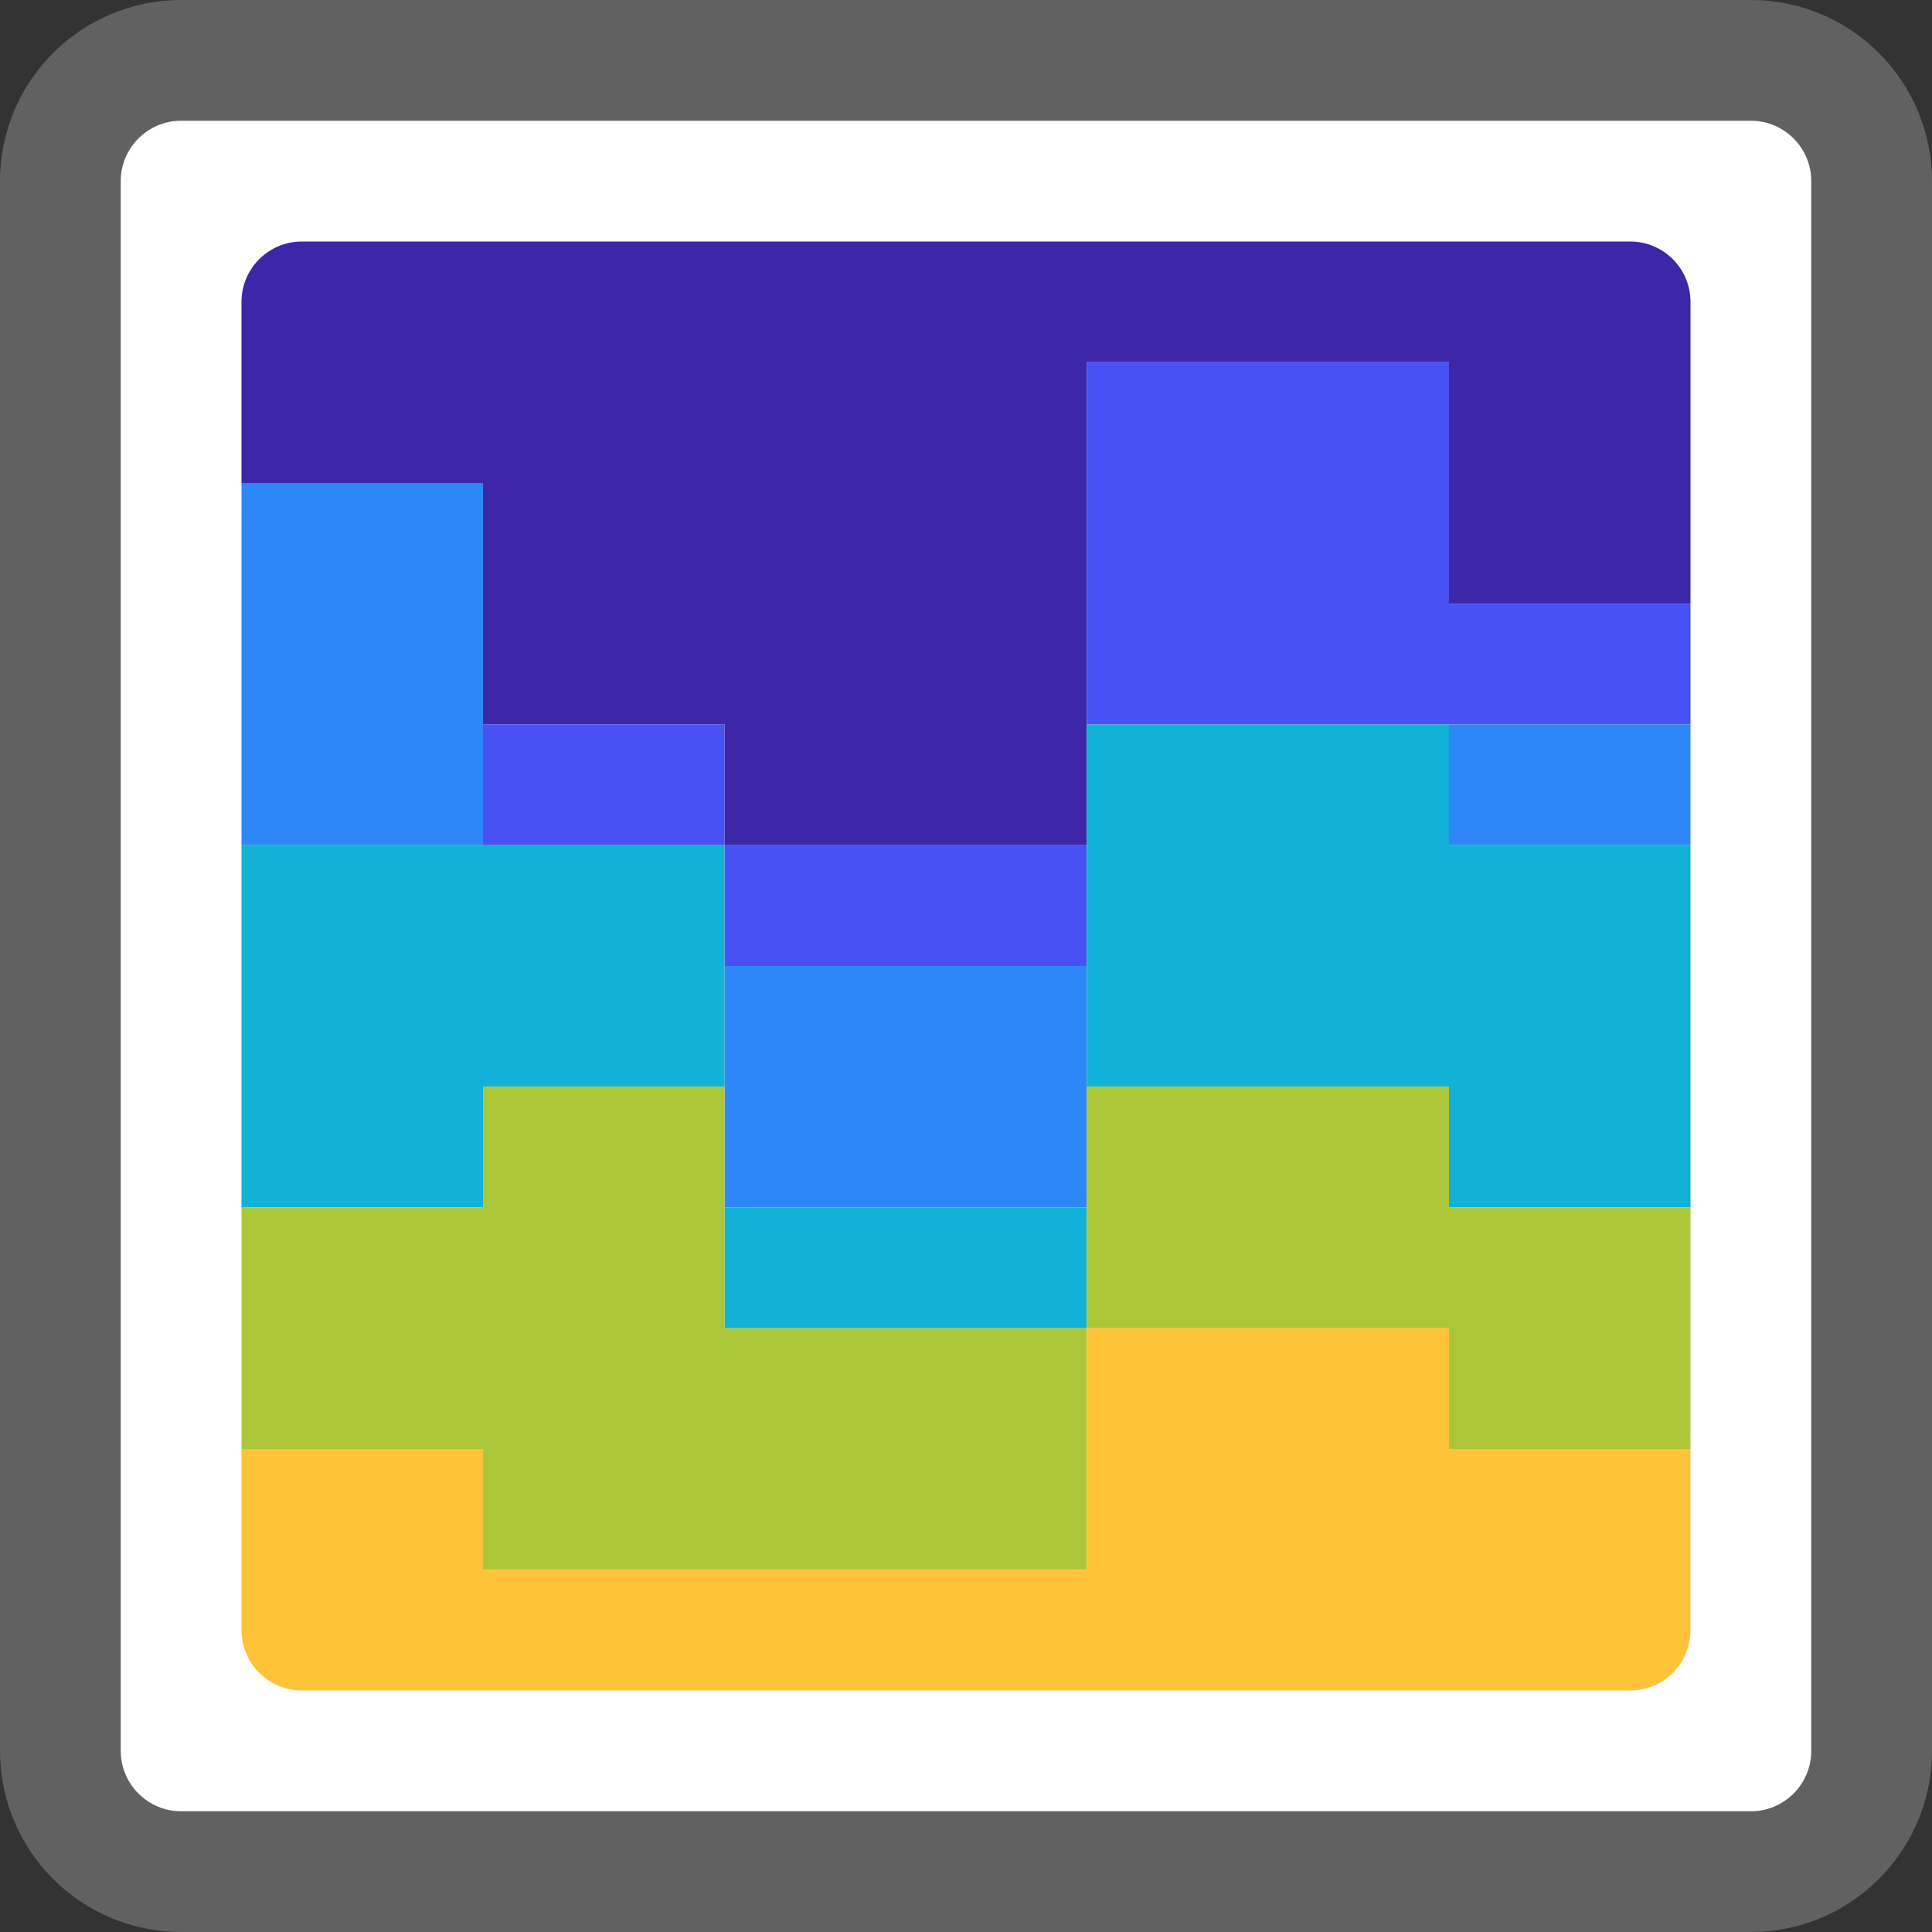 <svg width="16" height="16" viewBox="0 0 16 16" fill="none" xmlns="http://www.w3.org/2000/svg">
<rect x="0" y="0" width="16" height="16" fill="#333333" stroke="none"/>
<path d="M0.5 14.5V1.5C0.5 0.948 0.948 0.5 1.5 0.5H14.5C15.052 0.5 15.5 0.948 15.5 1.5V14.5C15.5 15.052 15.052 15.5 14.5 15.5H1.5C0.948 15.5 0.5 15.052 0.5 14.5Z" fill="#FFFFFF" stroke="#616161" stroke-linejoin="round"/>
<path d="M2 2.5C2 2.224 2.224 2 2.5 2H13.5C13.776 2 14 2.224 14 2.5V5H12V3H9V7H6V6H4V4H2V2.5Z" fill="#3E26A8"/>
<path d="M9 8H6V7H4V6H6V7H9V8Z" fill="#4852F4"/>
<path d="M12 3H9V6H14V5H12V3Z" fill="#4852F4"/>
<path d="M6 10H9V8H6V10Z" fill="#2E87F7"/>
<path d="M2 7H4V4H2V7Z" fill="#2E87F7"/>
<path d="M14 7H12V6H14V7Z" fill="#2E87F7"/>
<path d="M6 11H9V10H6V11Z" fill="#12B1D6"/>
<path d="M2 10H4V9H6V7H2V10Z" fill="#12B1D6"/>
<path d="M12 10H14V7H12V6H9V9H12V10Z" fill="#12B1D6"/>
<path d="M4 13H9V11H6V9H4V10H2V12H4V13Z" fill="#ABC739"/>
<path d="M12 11H9V9H12V10H14V12H12V11Z" fill="#ABC739"/>
<path d="M2.5 14C2.224 14 2 13.776 2 13.5L2 12H4V13H9V11H12V12H14V13.5C14 13.776 13.776 14 13.5 14H2.5Z" fill="#FEC338"/>
</svg>
